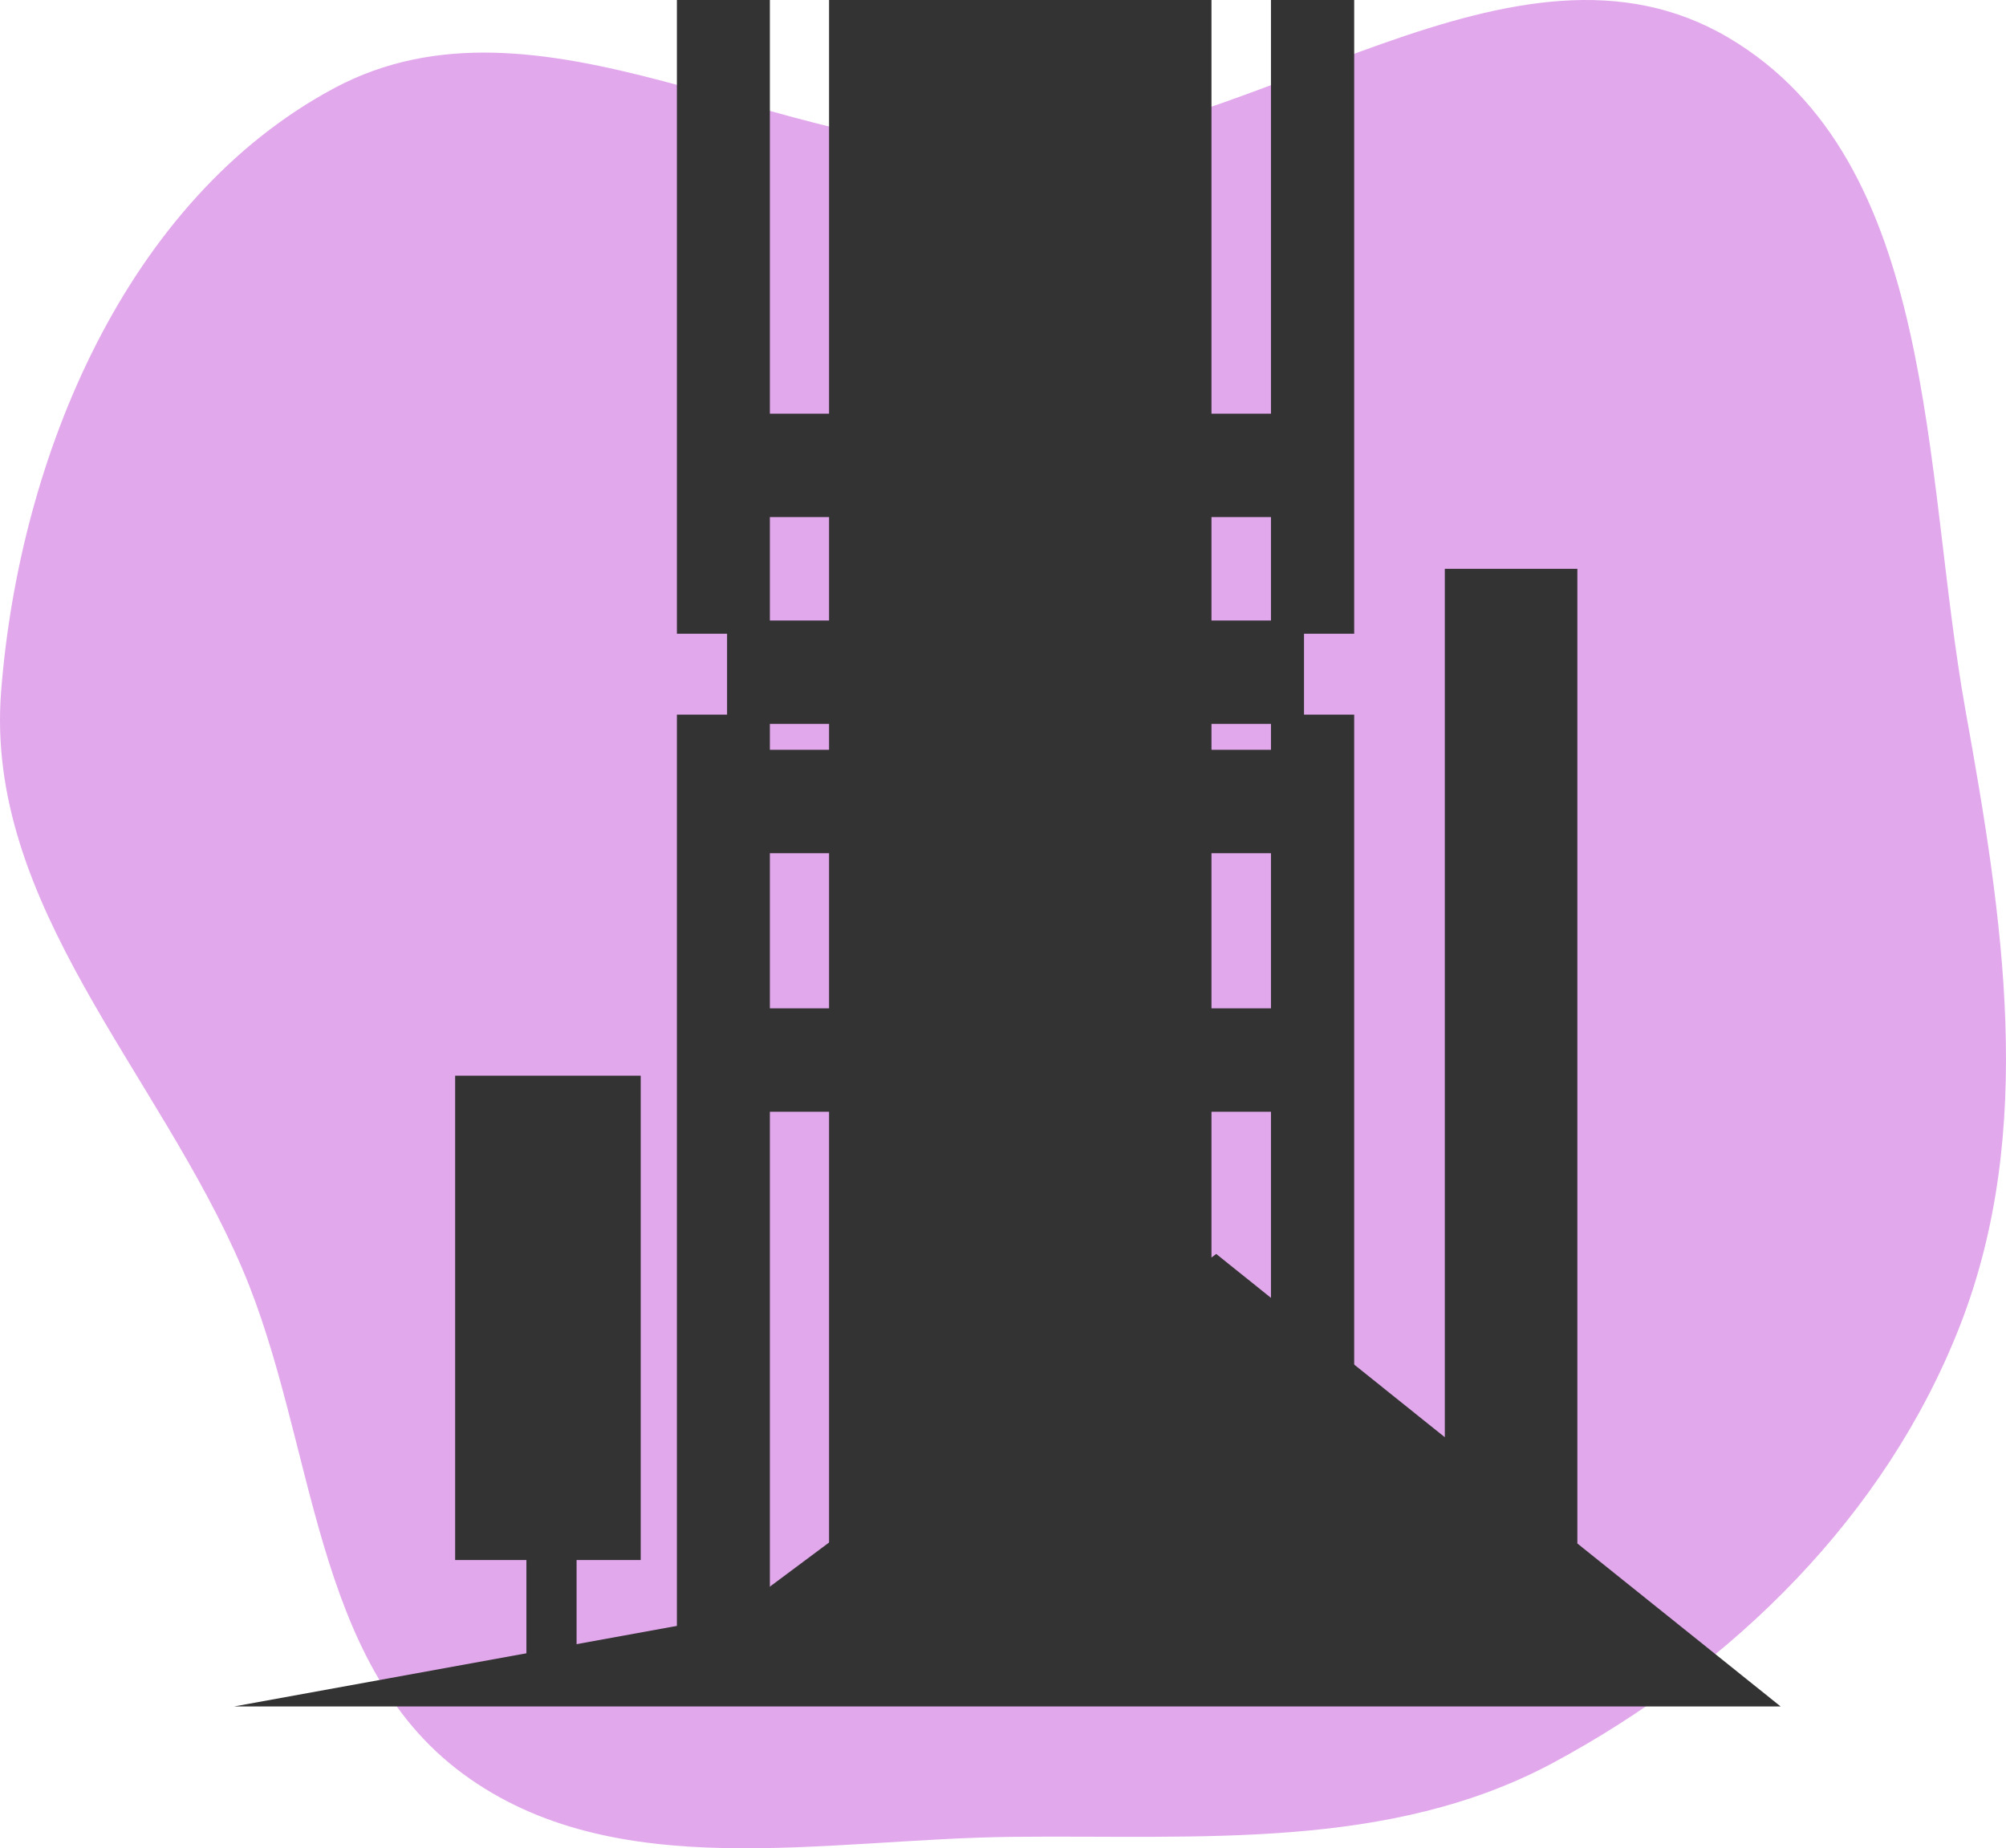 <svg width="89" height="82" viewBox="0 0 89 82" fill="none" xmlns="http://www.w3.org/2000/svg">
<path fill-rule="evenodd" clip-rule="evenodd" d="M44.928 6.658C34.606 7.033 23.926 -0.959 14.826 3.912C5.6 8.851 0.859 20.272 0.049 30.682C-0.686 40.134 7.03 47.569 10.752 56.292C14.03 63.974 13.805 73.729 20.537 78.693C27.282 83.666 36.539 81.579 44.928 81.492C53.213 81.404 61.66 82.114 68.948 78.185C76.904 73.895 83.663 67.236 86.95 58.834C90.352 50.141 88.856 40.71 87.205 31.525C85.29 20.877 86.013 7.157 76.669 1.661C67.212 -3.902 55.901 6.258 44.928 6.658Z" fill="#E2A8EC"/>
<path d="M60.081 1.136e-08L56.389 9.96447e-09L56.389 28.116L60.081 28.116L60.081 1.136e-08Z" fill="#333333"/>
<path d="M60.081 31.705L56.389 31.705L56.389 74.435L60.081 74.435L60.081 31.705Z" fill="#333333"/>
<path d="M53.749 8.96632e-09L36.783 2.55204e-09L36.783 28.116L53.749 28.116L53.749 8.96632e-09Z" fill="#333333"/>
<path d="M53.749 31.705L36.783 31.705L36.783 74.435L53.749 74.435L53.749 31.705Z" fill="#333333"/>
<path d="M34.157 1.55953e-09L30.032 0L30.032 28.116L34.157 28.116L34.157 1.55953e-09Z" fill="#333333"/>
<path d="M34.157 31.705L30.032 31.705L30.032 74.435L34.157 74.435L34.157 31.705Z" fill="#333333"/>
<path d="M69.983 68.477L79 75.706H10.392L32.397 71.703L35.742 69.21H28.426H20.193V47.722H28.426V64.712V69.21H35.742L53.96 55.632L64.102 63.763V25.235H69.983V68.477Z" fill="#333333"/>
<rect x="23.355" y="67.676" width="2.226" height="6.882" fill="#333333"/>
<rect x="32.258" y="27.529" width="25.597" height="4.588" fill="#333333"/>
<rect x="32.258" y="18.353" width="25.597" height="4.588" fill="#333333"/>
<rect x="33.371" y="44.735" width="25.597" height="4.588" fill="#333333"/>
<rect x="32.258" y="33.265" width="25.597" height="4.588" fill="#333333"/>
</svg>
